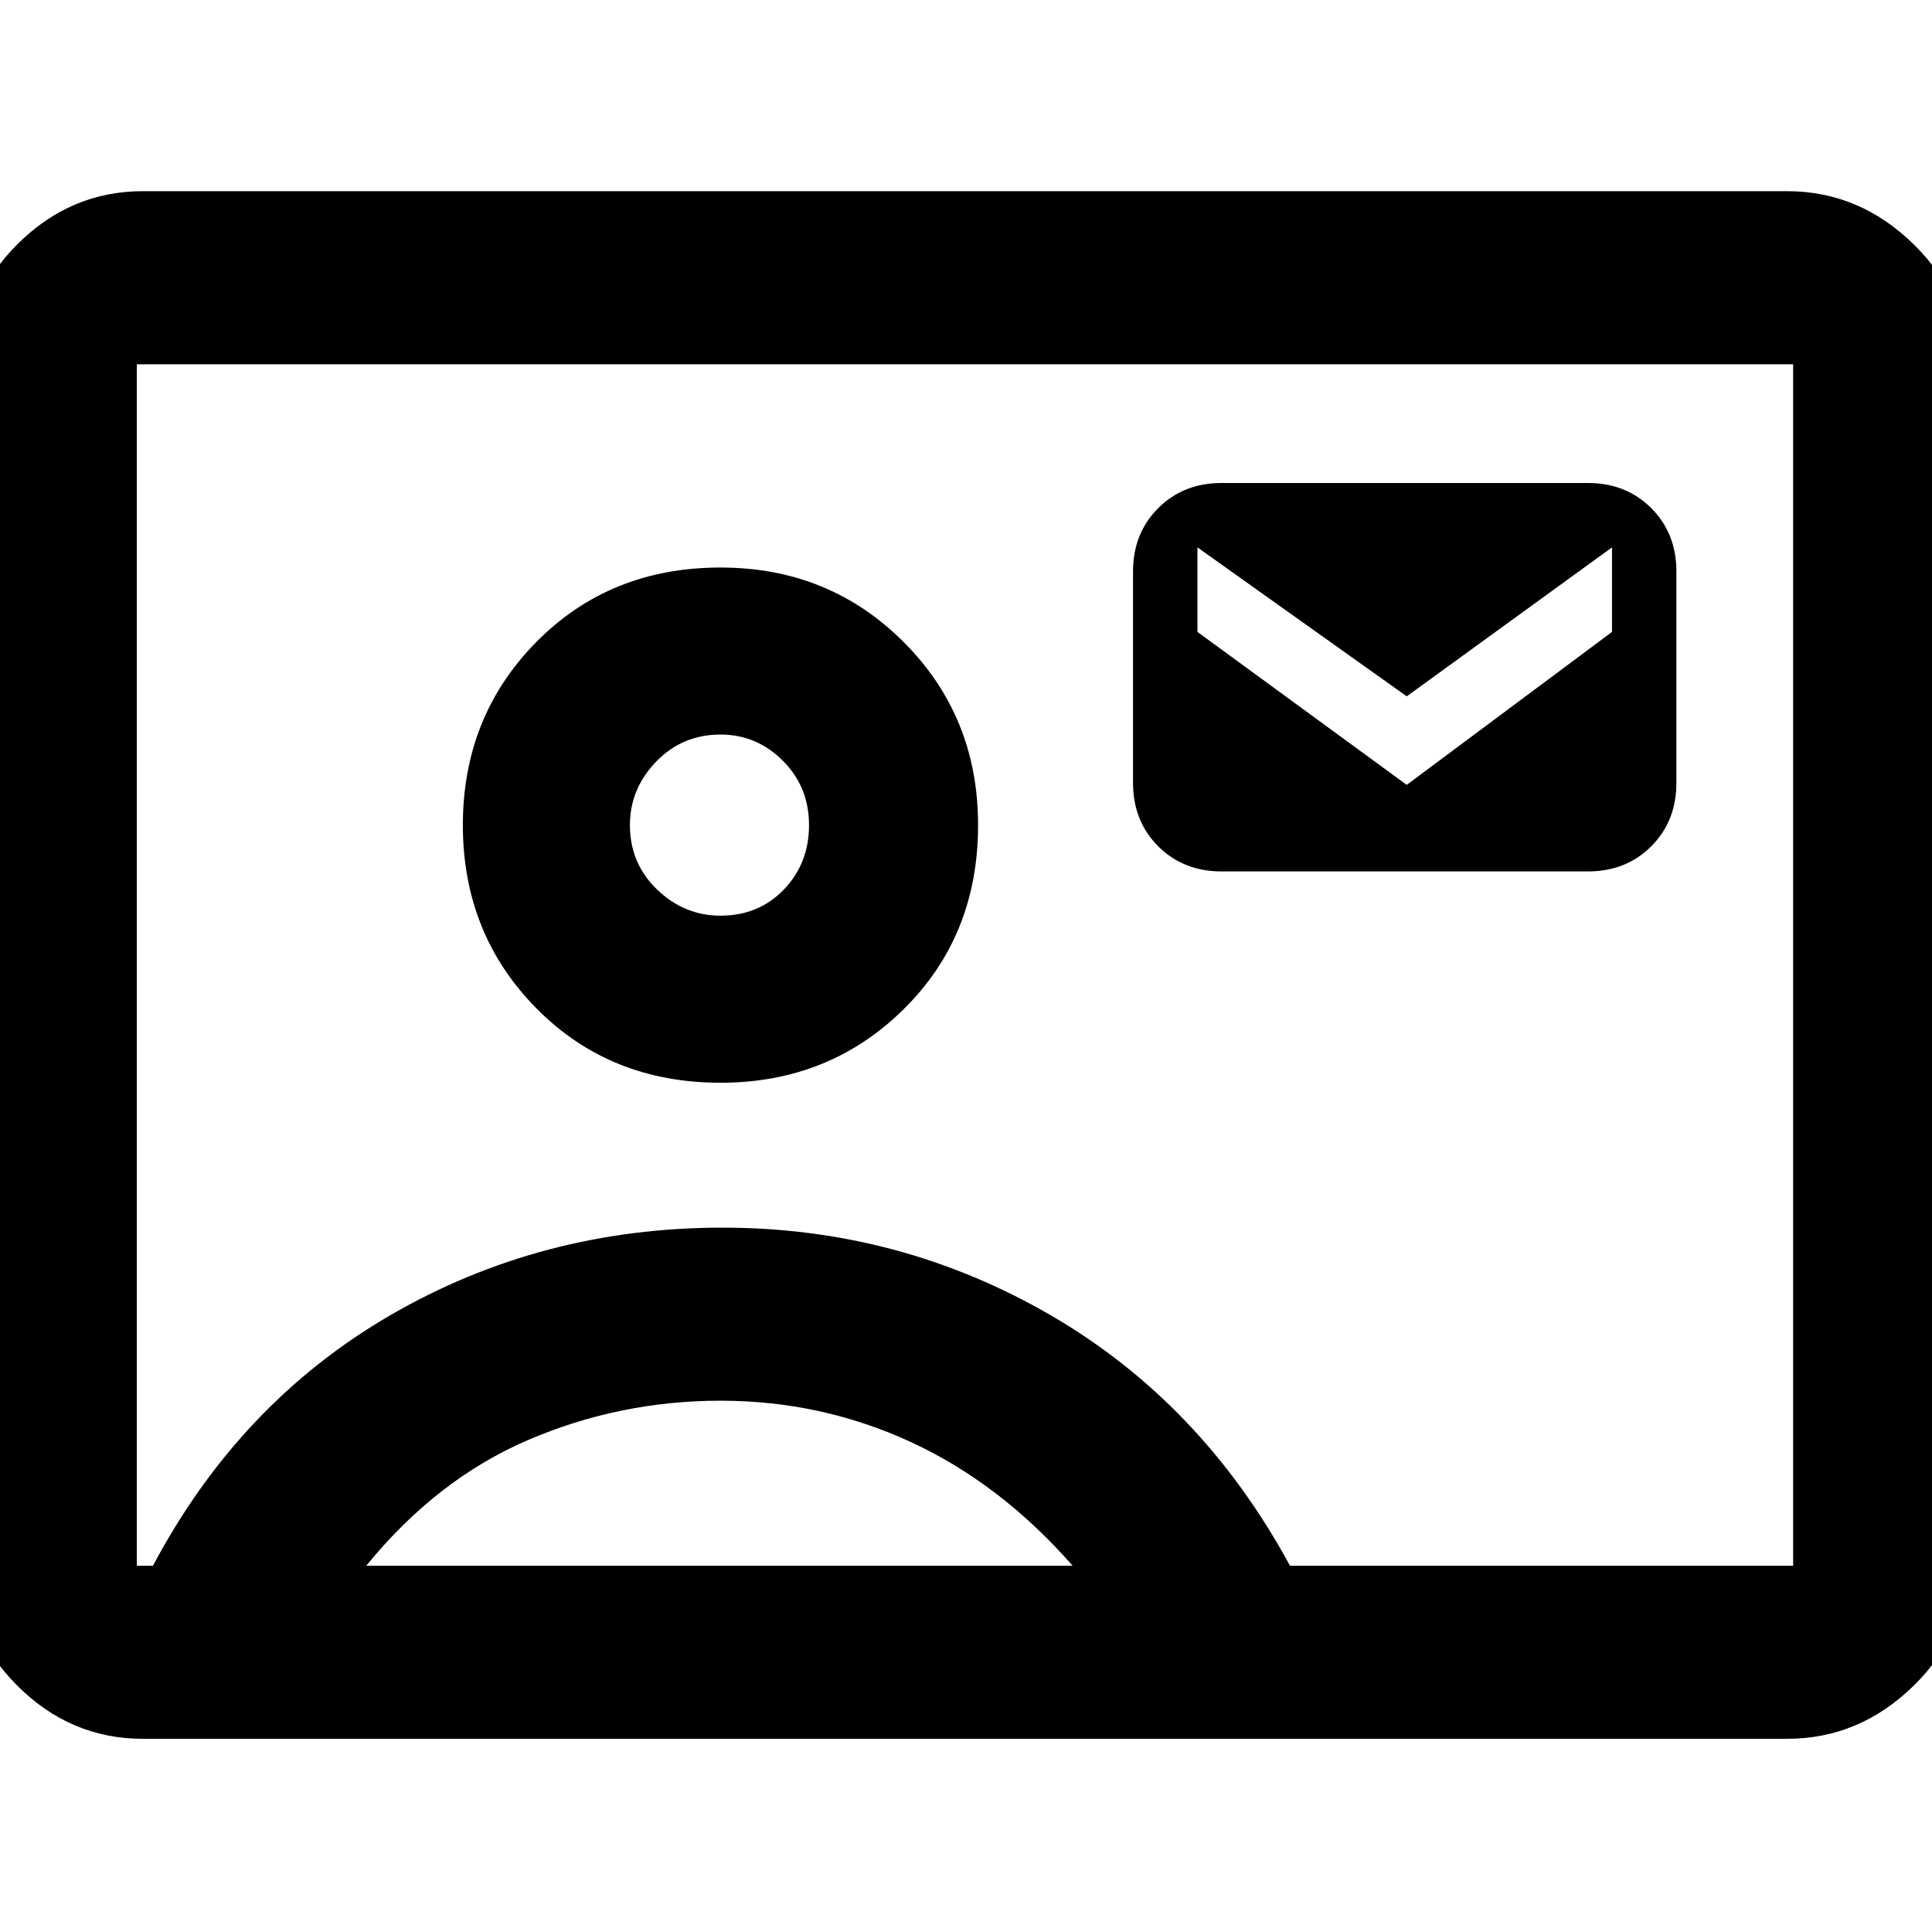 <svg xmlns="http://www.w3.org/2000/svg" height="40" width="40"><path d="M2.958 36Q1.458 36 0.354 34.896Q-0.75 33.792 -0.75 32.25V7.708Q-0.75 6.167 0.354 5.063Q1.458 3.958 2.958 3.958H37Q38.5 3.958 39.625 5.063Q40.75 6.167 40.75 7.708V32.25Q40.75 33.792 39.625 34.896Q38.5 36 37 36ZM26.708 32.417H37.125Q37.125 32.417 37.125 32.417Q37.125 32.417 37.125 32.417V7.542Q37.125 7.542 37.125 7.542Q37.125 7.542 37.125 7.542H2.833Q2.833 7.542 2.833 7.542Q2.833 7.542 2.833 7.542V32.417Q2.833 32.417 2.833 32.417Q2.833 32.417 2.833 32.417H3.167Q4.958 29.042 8.083 27.229Q11.208 25.417 14.958 25.417Q18.625 25.417 21.75 27.229Q24.875 29.042 26.708 32.417ZM14.917 22.417Q17.167 22.417 18.708 20.896Q20.25 19.375 20.25 17.083Q20.25 14.833 18.708 13.292Q17.167 11.75 14.917 11.75Q12.625 11.75 11.104 13.292Q9.583 14.833 9.583 17.083Q9.583 19.333 11.104 20.875Q12.625 22.417 14.917 22.417ZM25.292 18.042H32.875Q33.667 18.042 34.188 17.521Q34.708 17 34.708 16.208V11.833Q34.708 11.042 34.188 10.521Q33.667 10 32.875 10H25.292Q24.5 10 23.979 10.521Q23.458 11.042 23.458 11.833V16.208Q23.458 17 23.979 17.521Q24.5 18.042 25.292 18.042ZM29.125 16.25 24.792 13.083V11.333L29.125 14.417L33.375 11.333V13.083ZM7.583 32.417H22.208Q20.708 30.708 18.854 29.854Q17 29 14.917 29Q12.833 29 10.938 29.812Q9.042 30.625 7.583 32.417ZM14.917 18.958Q14.167 18.958 13.604 18.417Q13.042 17.875 13.042 17.083Q13.042 16.333 13.583 15.771Q14.125 15.208 14.917 15.208Q15.667 15.208 16.208 15.75Q16.75 16.292 16.75 17.083Q16.75 17.875 16.229 18.417Q15.708 18.958 14.917 18.958ZM20 19.958Q20 19.958 20 19.958Q20 19.958 20 19.958Q20 19.958 20 19.958Q20 19.958 20 19.958Q20 19.958 20 19.958Q20 19.958 20 19.958Q20 19.958 20 19.958Q20 19.958 20 19.958Q20 19.958 20 19.958Q20 19.958 20 19.958Q20 19.958 20 19.958Q20 19.958 20 19.958Z"/></svg>